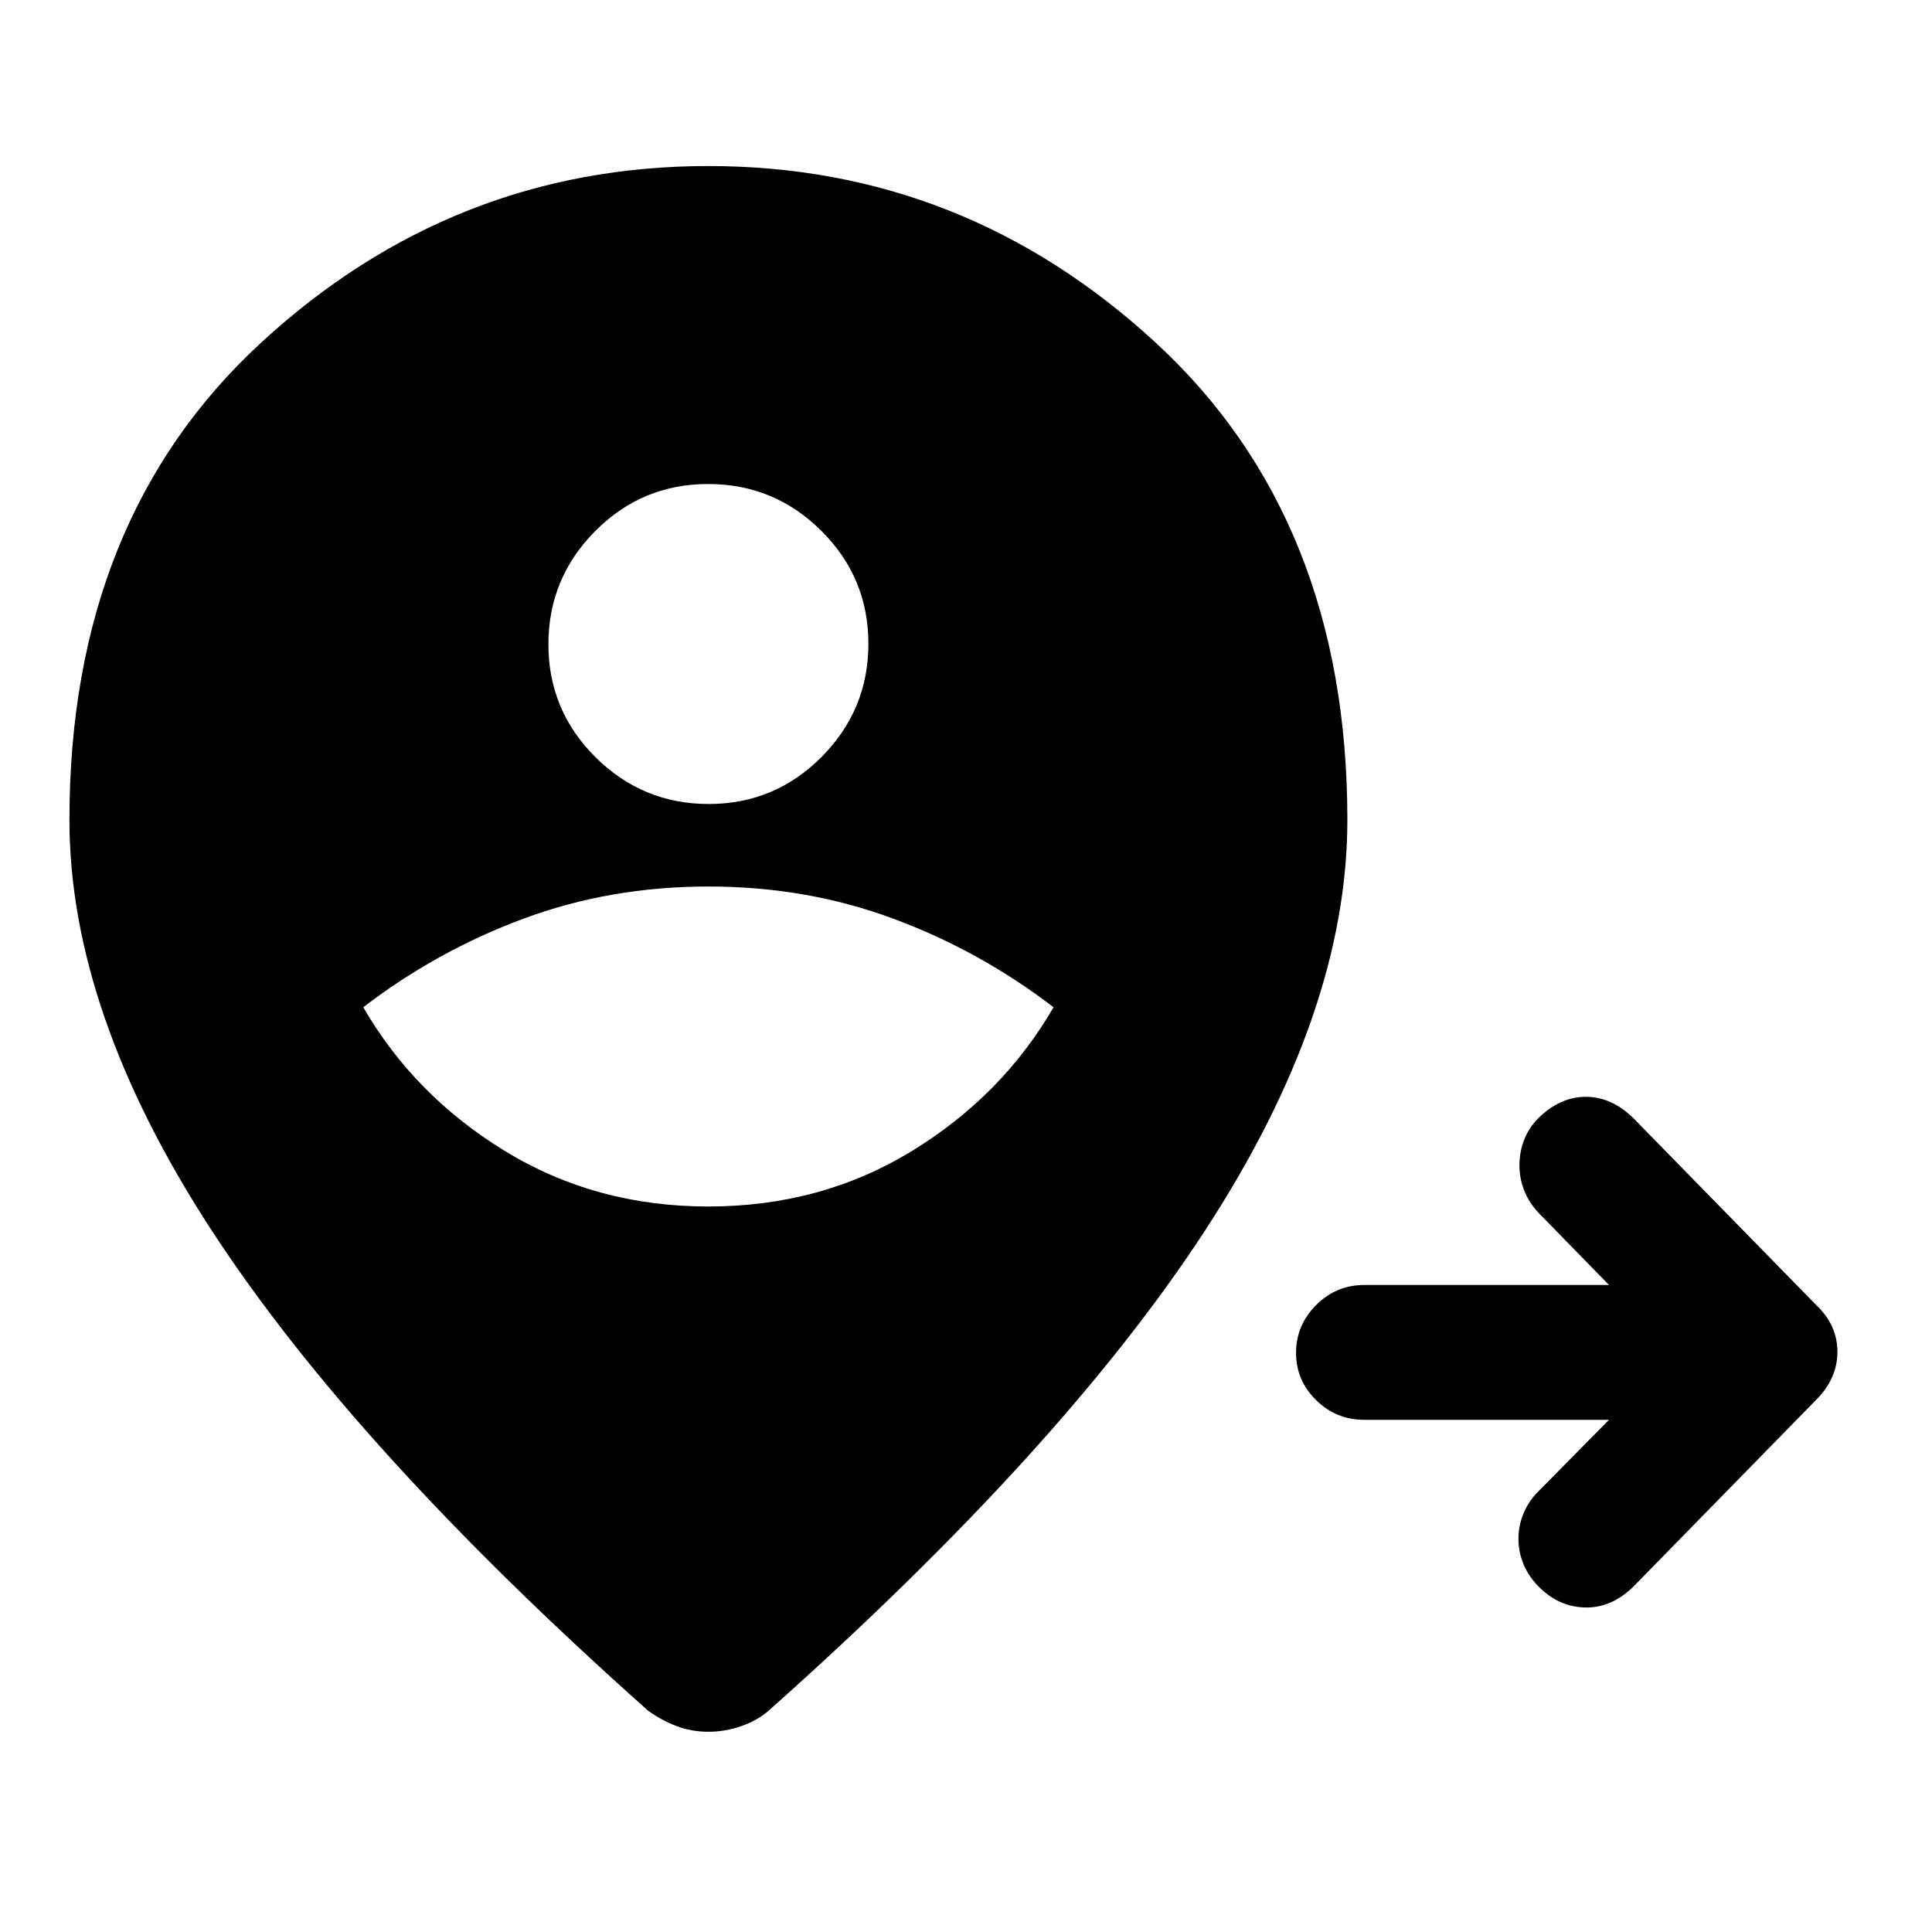 <svg xmlns="http://www.w3.org/2000/svg" height="20" viewBox="0 96 960 960" width="20"><path d="M799.5 801.5H677.907q-13.973 0-23.94-9.789-9.967-9.79-9.967-23.5 0-13.711 9.967-23.711 9.967-10 23.94-10H799.5l-34.857-35.714Q760 694 757.5 687.845q-2.5-6.155-2.5-12.75t2.25-12.488Q759.5 656.714 764 652q11-11 24-11t23.952 10.952L902.5 744.5q10.5 9.955 10.5 23.227Q913 781 902.5 791.5l-90.548 92.548Q801 895 787.75 894.75q-13.25-.25-23.25-10.422-5-5.086-7.5-11.159-2.5-6.072-2.5-12.548t2.5-12.548q2.5-6.073 7.268-10.859L799.5 801.5ZM352 695.5q56 0 101-27.5t70.5-71.5q-36.5-28-79.571-44T352 536.5q-48.858 0-91.929 16-43.071 16-79.571 44 25.5 44 70.5 71.5t101 27.5Zm.146-200q32.854 0 56.104-23.396t23.25-56.25q0-32.854-23.396-56.104t-56.25-23.25q-32.854 0-56.104 23.396t-23.25 56.25q0 32.854 23.396 56.104t56.25 23.25Zm-.146 461q-8.5 0-15.955-2.864Q328.591 950.773 322 946 176 816 105.25 707.5T34.5 503.402q0-149.371 95.244-237.137 95.245-87.765 222.25-87.765 127.006 0 222.256 87.765 95.25 87.766 95.25 237.137 0 95.598-70.75 204.098Q528 816 382 945.963q-5.455 4.81-13.477 7.673Q360.5 956.5 352 956.5Z"/></svg>